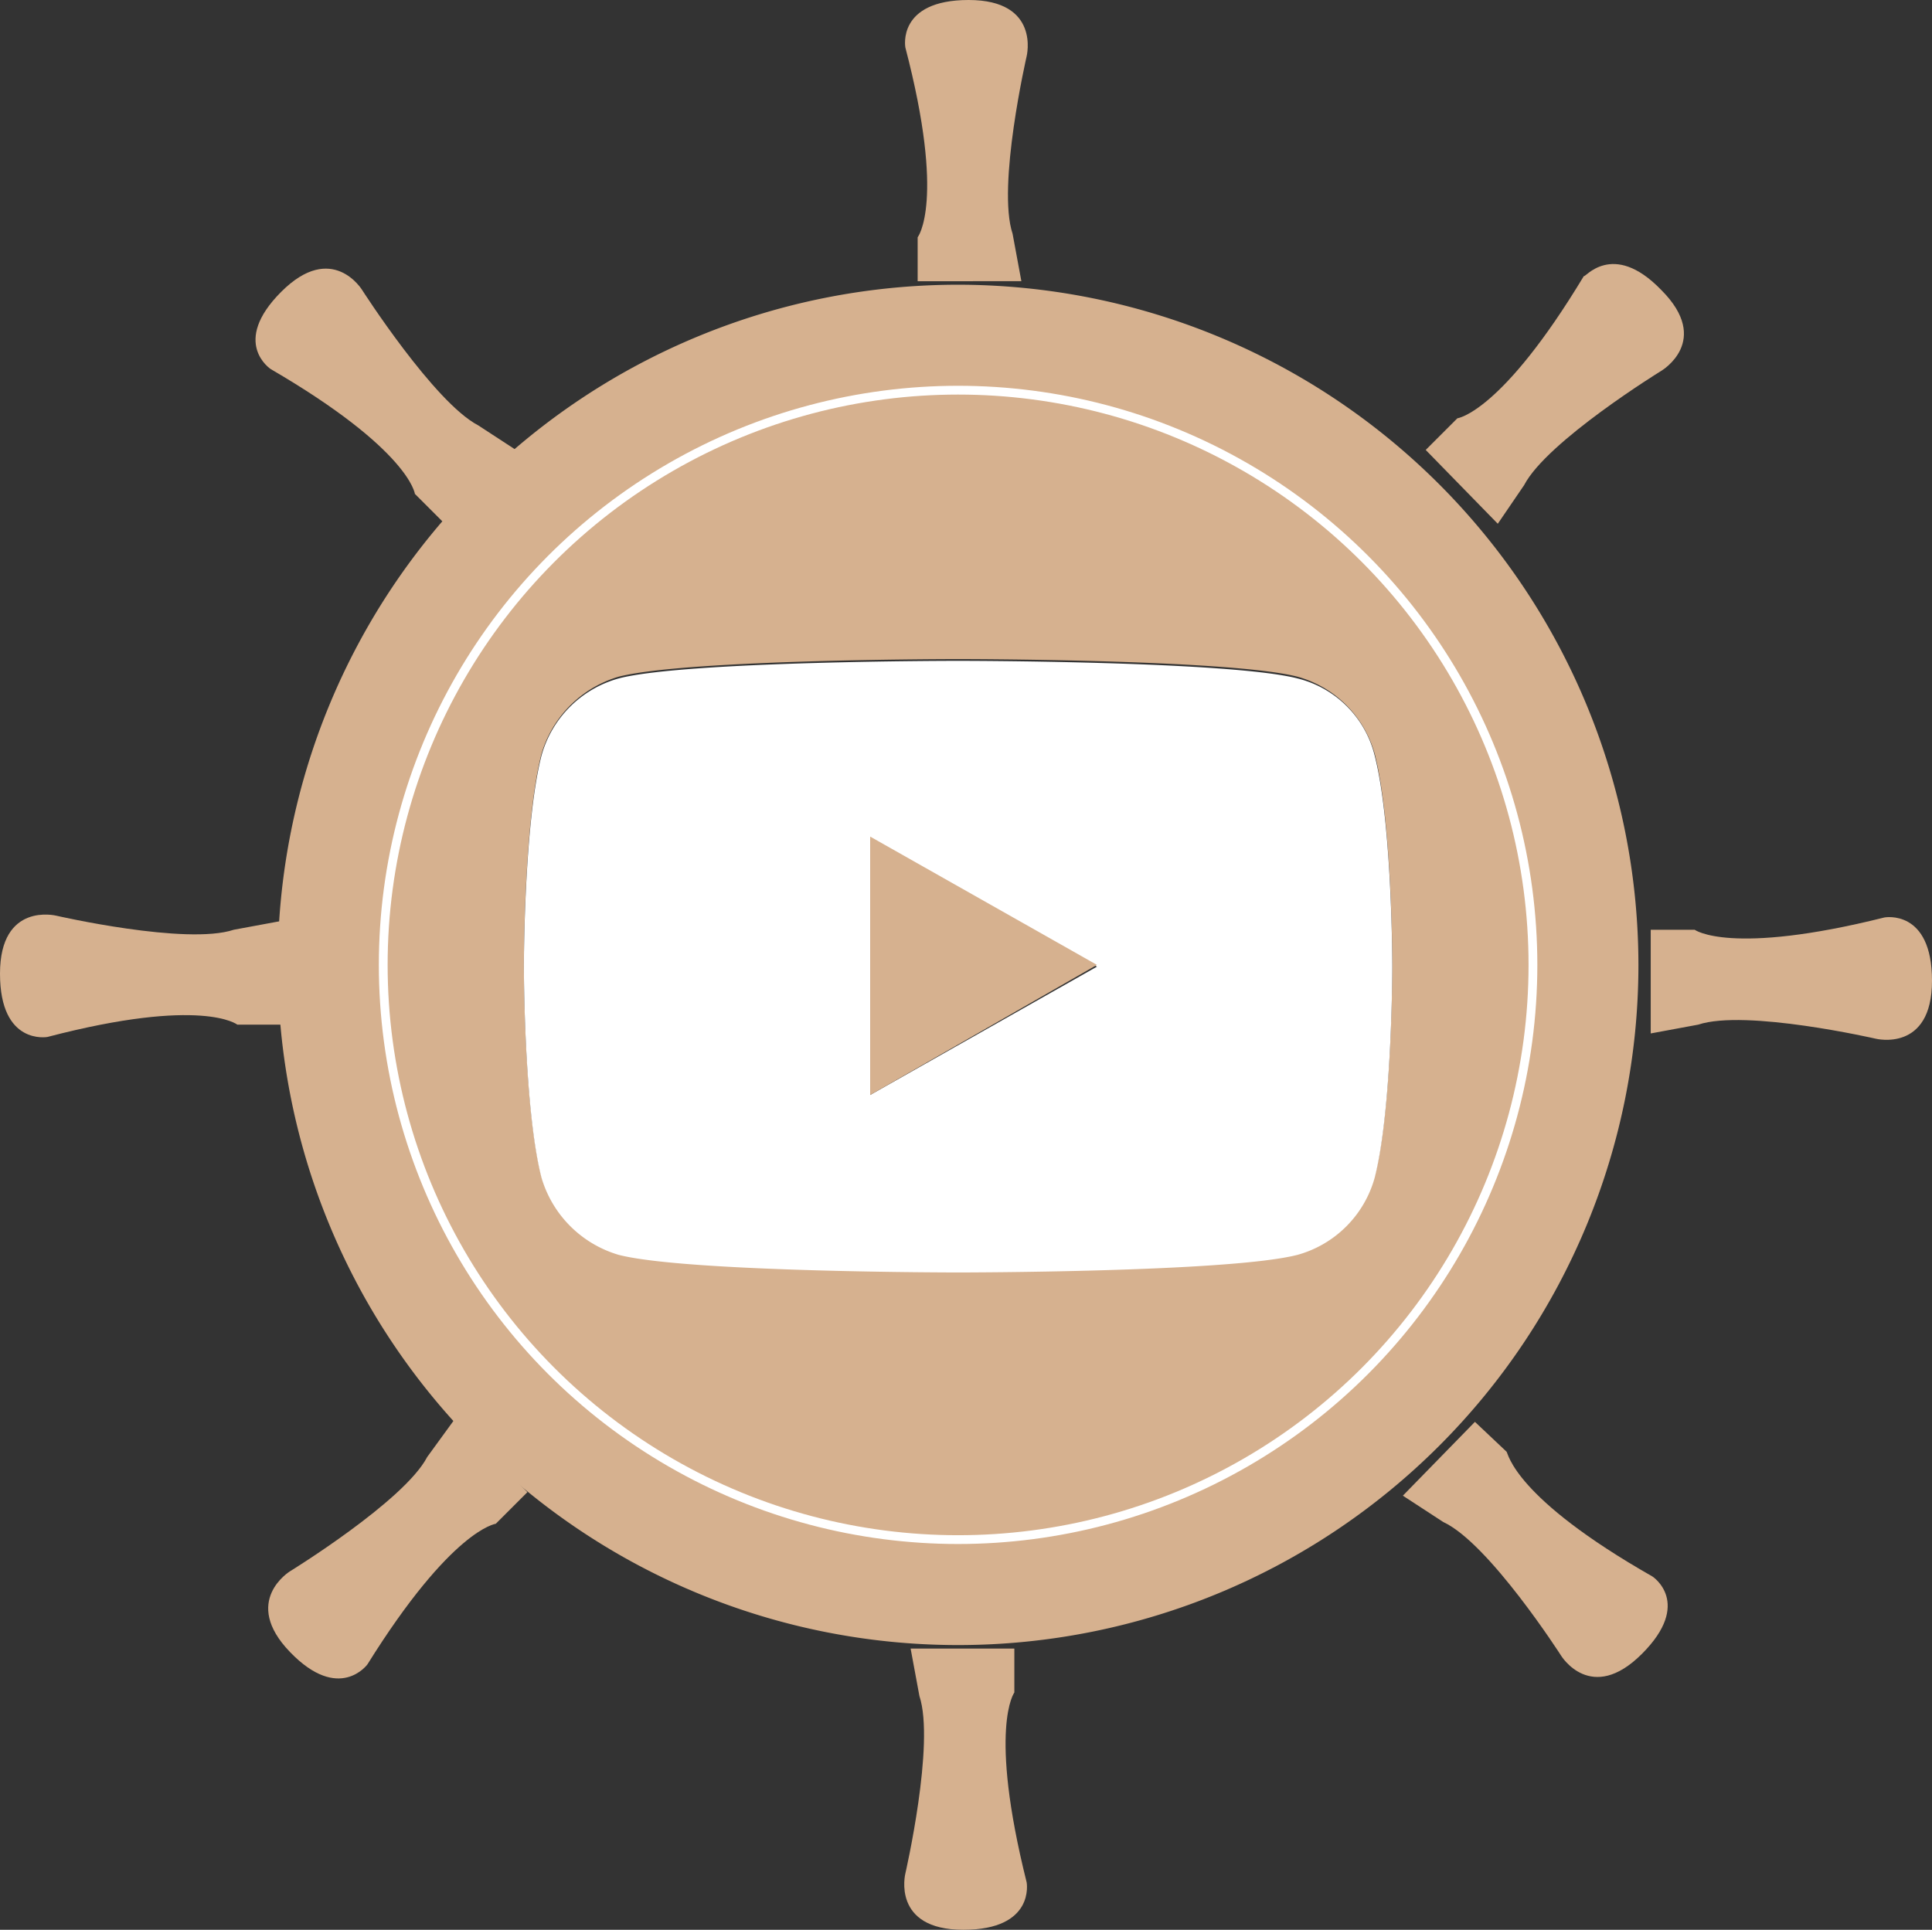 <svg xmlns="http://www.w3.org/2000/svg" viewBox="0 0 109.9 109.8"><rect x="0" y="0" width="109.9" height="109.8" fill="#333333" stroke="none"/><defs><style>.cls-1{fill:#d6b18f;}.cls-2{fill:#fff;}.cls-3{fill:none;stroke:#fff;stroke-linecap:round;stroke-linejoin:round;stroke-width:0.5px;}</style></defs><g id="Calque_2" data-name="Calque 2"><g id="Calque_1-2" data-name="Calque 1"><path class="cls-1" d="M107.2,52.2s2.7-.5,2.7,3.6-3.2,3.3-3.2,3.3-7.4-1.7-10.1-.8l-2.7.5V52.9h2.5S98.4,54.4,107.2,52.2Z"/><path class="cls-1" d="M94.5,16.5c2.9,2.9,0,4.6,0,4.6s-6.5,4-7.8,6.5l-1.5,2.2-4.1-4.2,1.8-1.8s2.5-.3,7.2-8.1C90.1,15.9,91.7,13.6,94.5,16.5Z"/><path class="cls-1" d="M94,89.7s2.3,1.5-.6,4.4-4.6.1-4.6.1-4.1-6.4-6.7-7.6l-2.3-1.5,4.1-4.2,1.8,1.7C85.8,82.7,86.1,85.2,94,89.7Z"/><path class="cls-1" d="M58.4,107.1s.5,2.7-3.6,2.7-3.3-3.2-3.3-3.2,1.7-7.4.8-10.1l-.5-2.7h5.9v2.5S56.2,98.3,58.4,107.1Z"/><path class="cls-1" d="M55.1,0c4.1,0,3.3,3.2,3.3,3.2s-1.7,7.4-.8,10.1l.5,2.7H52.2V13.5s1.6-2-.7-10.8C51.5,2.7,51,0,55.1,0Z"/><path class="cls-1" d="M25.9,80.7,30,84.9l-1.8,1.8s-2.5.3-7.3,8c0,0-1.6,2.2-4.4-.7s0-4.6,0-4.6,6.5-4,7.8-6.5Z"/><path class="cls-1" d="M29.5,25.7l-4.1,4.2-1.8-1.8s-.3-2.5-8.2-7.1c0,0-2.3-1.5.6-4.4s4.6-.1,4.6-.1,4.1,6.4,6.6,7.7Z"/><path class="cls-1" d="M16,52.4v5.9H13.5s-2-1.6-10.8.7c0,0-2.7.5-2.7-3.6s3.2-3.3,3.2-3.3,7.4,1.7,10.1.8Z"/><path class="cls-1" d="M54.5,22.2A32.7,32.7,0,1,1,21.8,54.9,32.65,32.65,0,0,1,54.5,22.2ZM79.2,54.9s0-8.1-1-12a6.3,6.3,0,0,0-4.4-4.4c-3.9-1-19.3-1-19.3-1s-15.4,0-19.3,1a6.48,6.48,0,0,0-4.4,4.4c-1,3.9-1,12-1,12s0,8.1,1,12a6.3,6.3,0,0,0,4.4,4.4c3.8,1,19.3,1,19.3,1s15.4,0,19.3-1a6.48,6.48,0,0,0,4.4-4.4C79.2,63,79.2,54.9,79.2,54.9Z"/><path class="cls-2" d="M78.2,43c1,3.9,1,12,1,12s0,8.1-1,12a6.3,6.3,0,0,1-4.4,4.4c-3.9,1-19.3,1-19.3,1s-15.4,0-19.3-1A6.48,6.48,0,0,1,30.8,67c-1-3.9-1-12-1-12s0-8.1,1-12a6.3,6.3,0,0,1,4.4-4.4c3.8-1,19.3-1,19.3-1s15.4,0,19.3,1A6,6,0,0,1,78.2,43ZM49.5,62.3,62.4,55,49.5,47.7Z"/><polygon class="cls-1" points="62.4 54.9 49.5 62.3 49.5 47.6 62.4 54.9"/><path class="cls-1" d="M93.2,54.9A38.7,38.7,0,1,1,54.5,16.2,38.73,38.73,0,0,1,93.2,54.9ZM54.5,87.6A32.7,32.7,0,1,0,21.8,54.9,32.65,32.65,0,0,0,54.5,87.6Z"/><circle class="cls-3" cx="54.5" cy="54.9" r="32.7"/></g></g></svg>